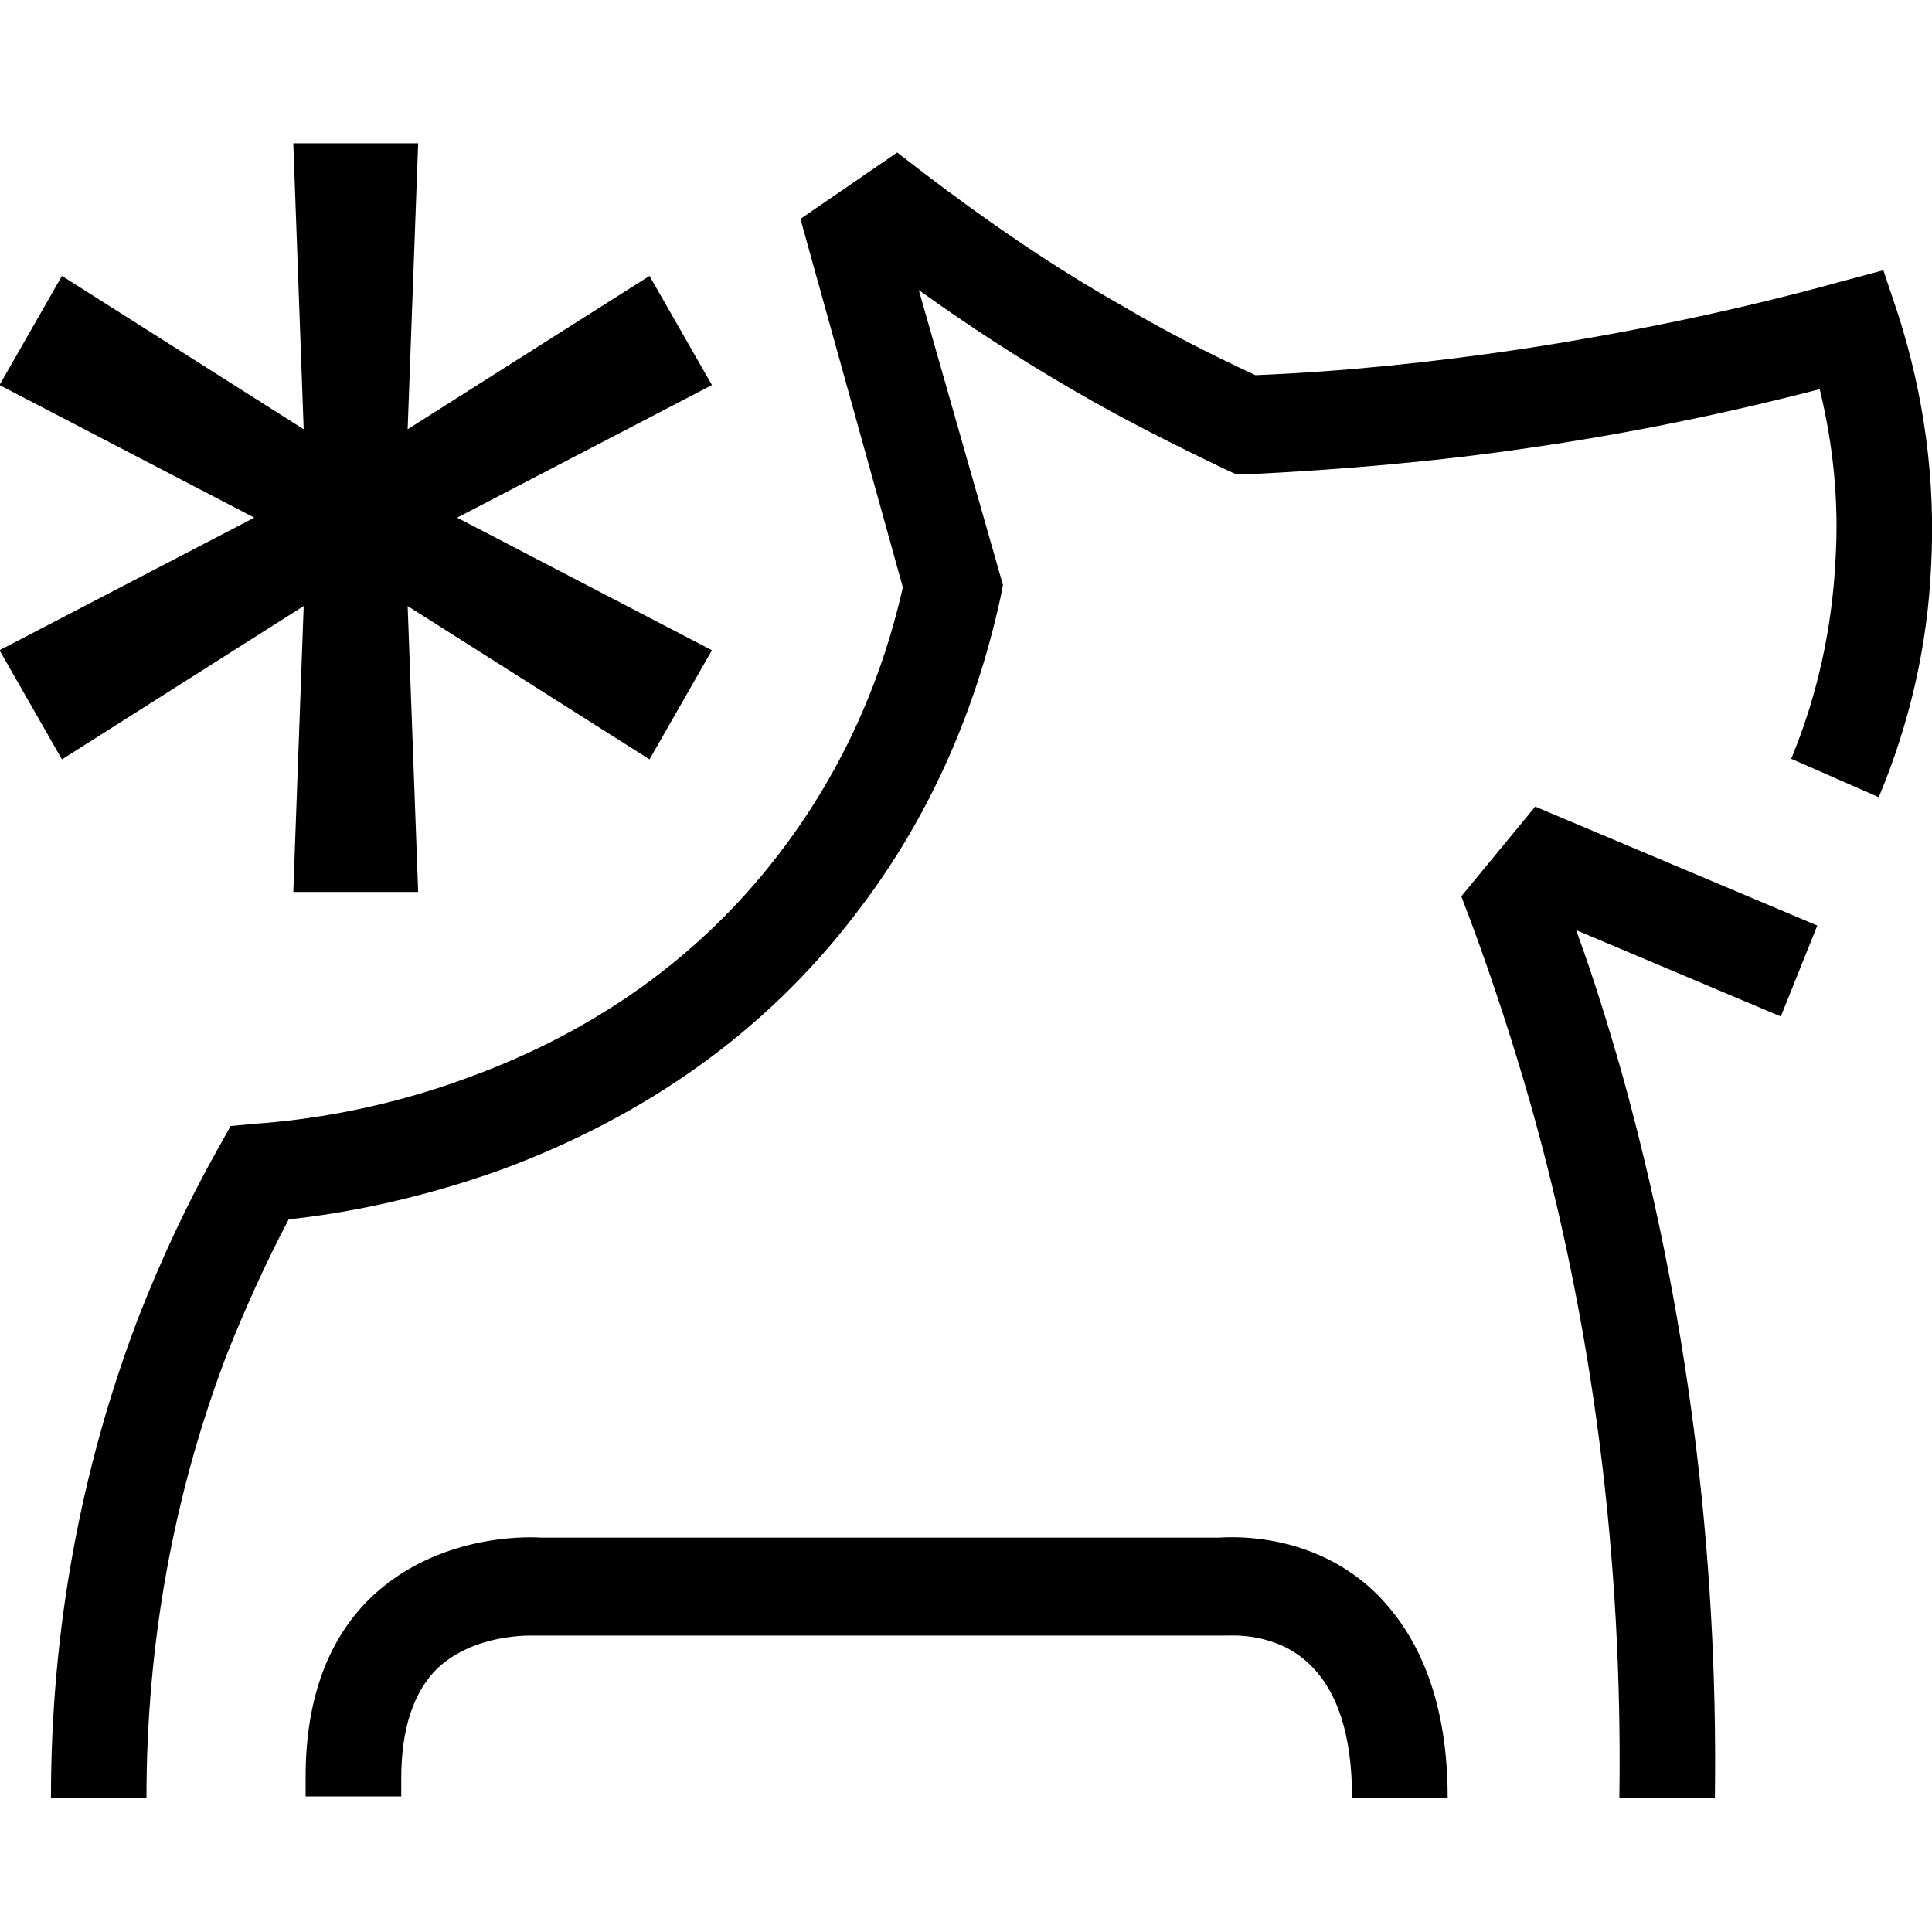 <svg width="16" height="16" viewBox="0 0 16 16" fill="none" xmlns="http://www.w3.org/2000/svg">
<g clip-path="url(#clip0_1250_3477)">
<path d="M1.213 14.887H0.422C0.422 13.506 0.667 12.164 1.147 10.909C1.336 10.426 1.552 9.963 1.807 9.509L1.91 9.325L2.117 9.306C2.522 9.277 3.163 9.19 3.888 8.92C4.943 8.534 5.801 7.916 6.441 7.085C6.94 6.438 7.289 5.695 7.477 4.864L6.629 1.813L7.43 1.263L7.656 1.437C8.174 1.832 8.721 2.209 9.286 2.528C9.644 2.74 10.021 2.933 10.397 3.107C11.123 3.078 11.857 3.001 12.573 2.895C13.468 2.759 14.363 2.576 15.239 2.334L15.597 2.238L15.72 2.605C15.936 3.281 16.03 3.976 15.993 4.681C15.964 5.347 15.814 5.994 15.559 6.602L14.834 6.284C15.051 5.762 15.173 5.202 15.201 4.633C15.23 4.159 15.183 3.686 15.07 3.223C14.288 3.426 13.487 3.59 12.686 3.706C11.914 3.821 11.123 3.889 10.332 3.928H10.237L10.152 3.889C9.729 3.686 9.305 3.474 8.89 3.232C8.457 2.981 8.024 2.701 7.609 2.402L8.306 4.845L8.287 4.942C8.071 5.936 7.666 6.824 7.072 7.587C6.337 8.543 5.358 9.238 4.162 9.683C3.464 9.934 2.843 10.05 2.391 10.098C2.202 10.455 2.033 10.832 1.882 11.208C1.439 12.367 1.213 13.603 1.213 14.887Z" fill="black"/>
<path d="M3.323 14.887V14.723C3.323 14.317 3.426 14.008 3.624 13.815C3.935 13.526 4.396 13.545 4.425 13.545H4.434H10.114H10.133H10.161C10.19 13.545 10.566 13.516 10.839 13.777C11.075 13.999 11.197 14.366 11.197 14.887H11.989C11.989 14.124 11.772 13.545 11.358 13.159C10.858 12.705 10.246 12.724 10.095 12.734H4.481C4.34 12.724 3.633 12.715 3.096 13.207C2.72 13.555 2.531 14.066 2.531 14.713V14.877H3.323V14.887Z" fill="black"/>
<path d="M12.667 9.113C13.194 10.967 13.439 12.908 13.411 14.887H14.202C14.23 12.83 13.967 10.812 13.43 8.881C13.317 8.485 13.194 8.089 13.053 7.703L14.748 8.418L15.05 7.665L12.714 6.68L12.102 7.423L12.186 7.645C12.365 8.128 12.525 8.62 12.667 9.113Z" fill="black"/>
<path d="M2.429 7.387L2.515 5.019L0.513 6.289L-0.004 5.385L2.106 4.287L-0.004 3.189L0.513 2.285L2.515 3.555L2.429 1.187H3.463L3.376 3.555L5.379 2.285L5.896 3.189L3.786 4.287L5.896 5.385L5.379 6.289L3.376 5.019L3.463 7.387H2.429Z" fill="black"/>
</g>
<defs>
<clipPath id="clip0_1250_3477">
<rect width="16" height="16" fill="white"/>
</clipPath>
</defs>
</svg>
